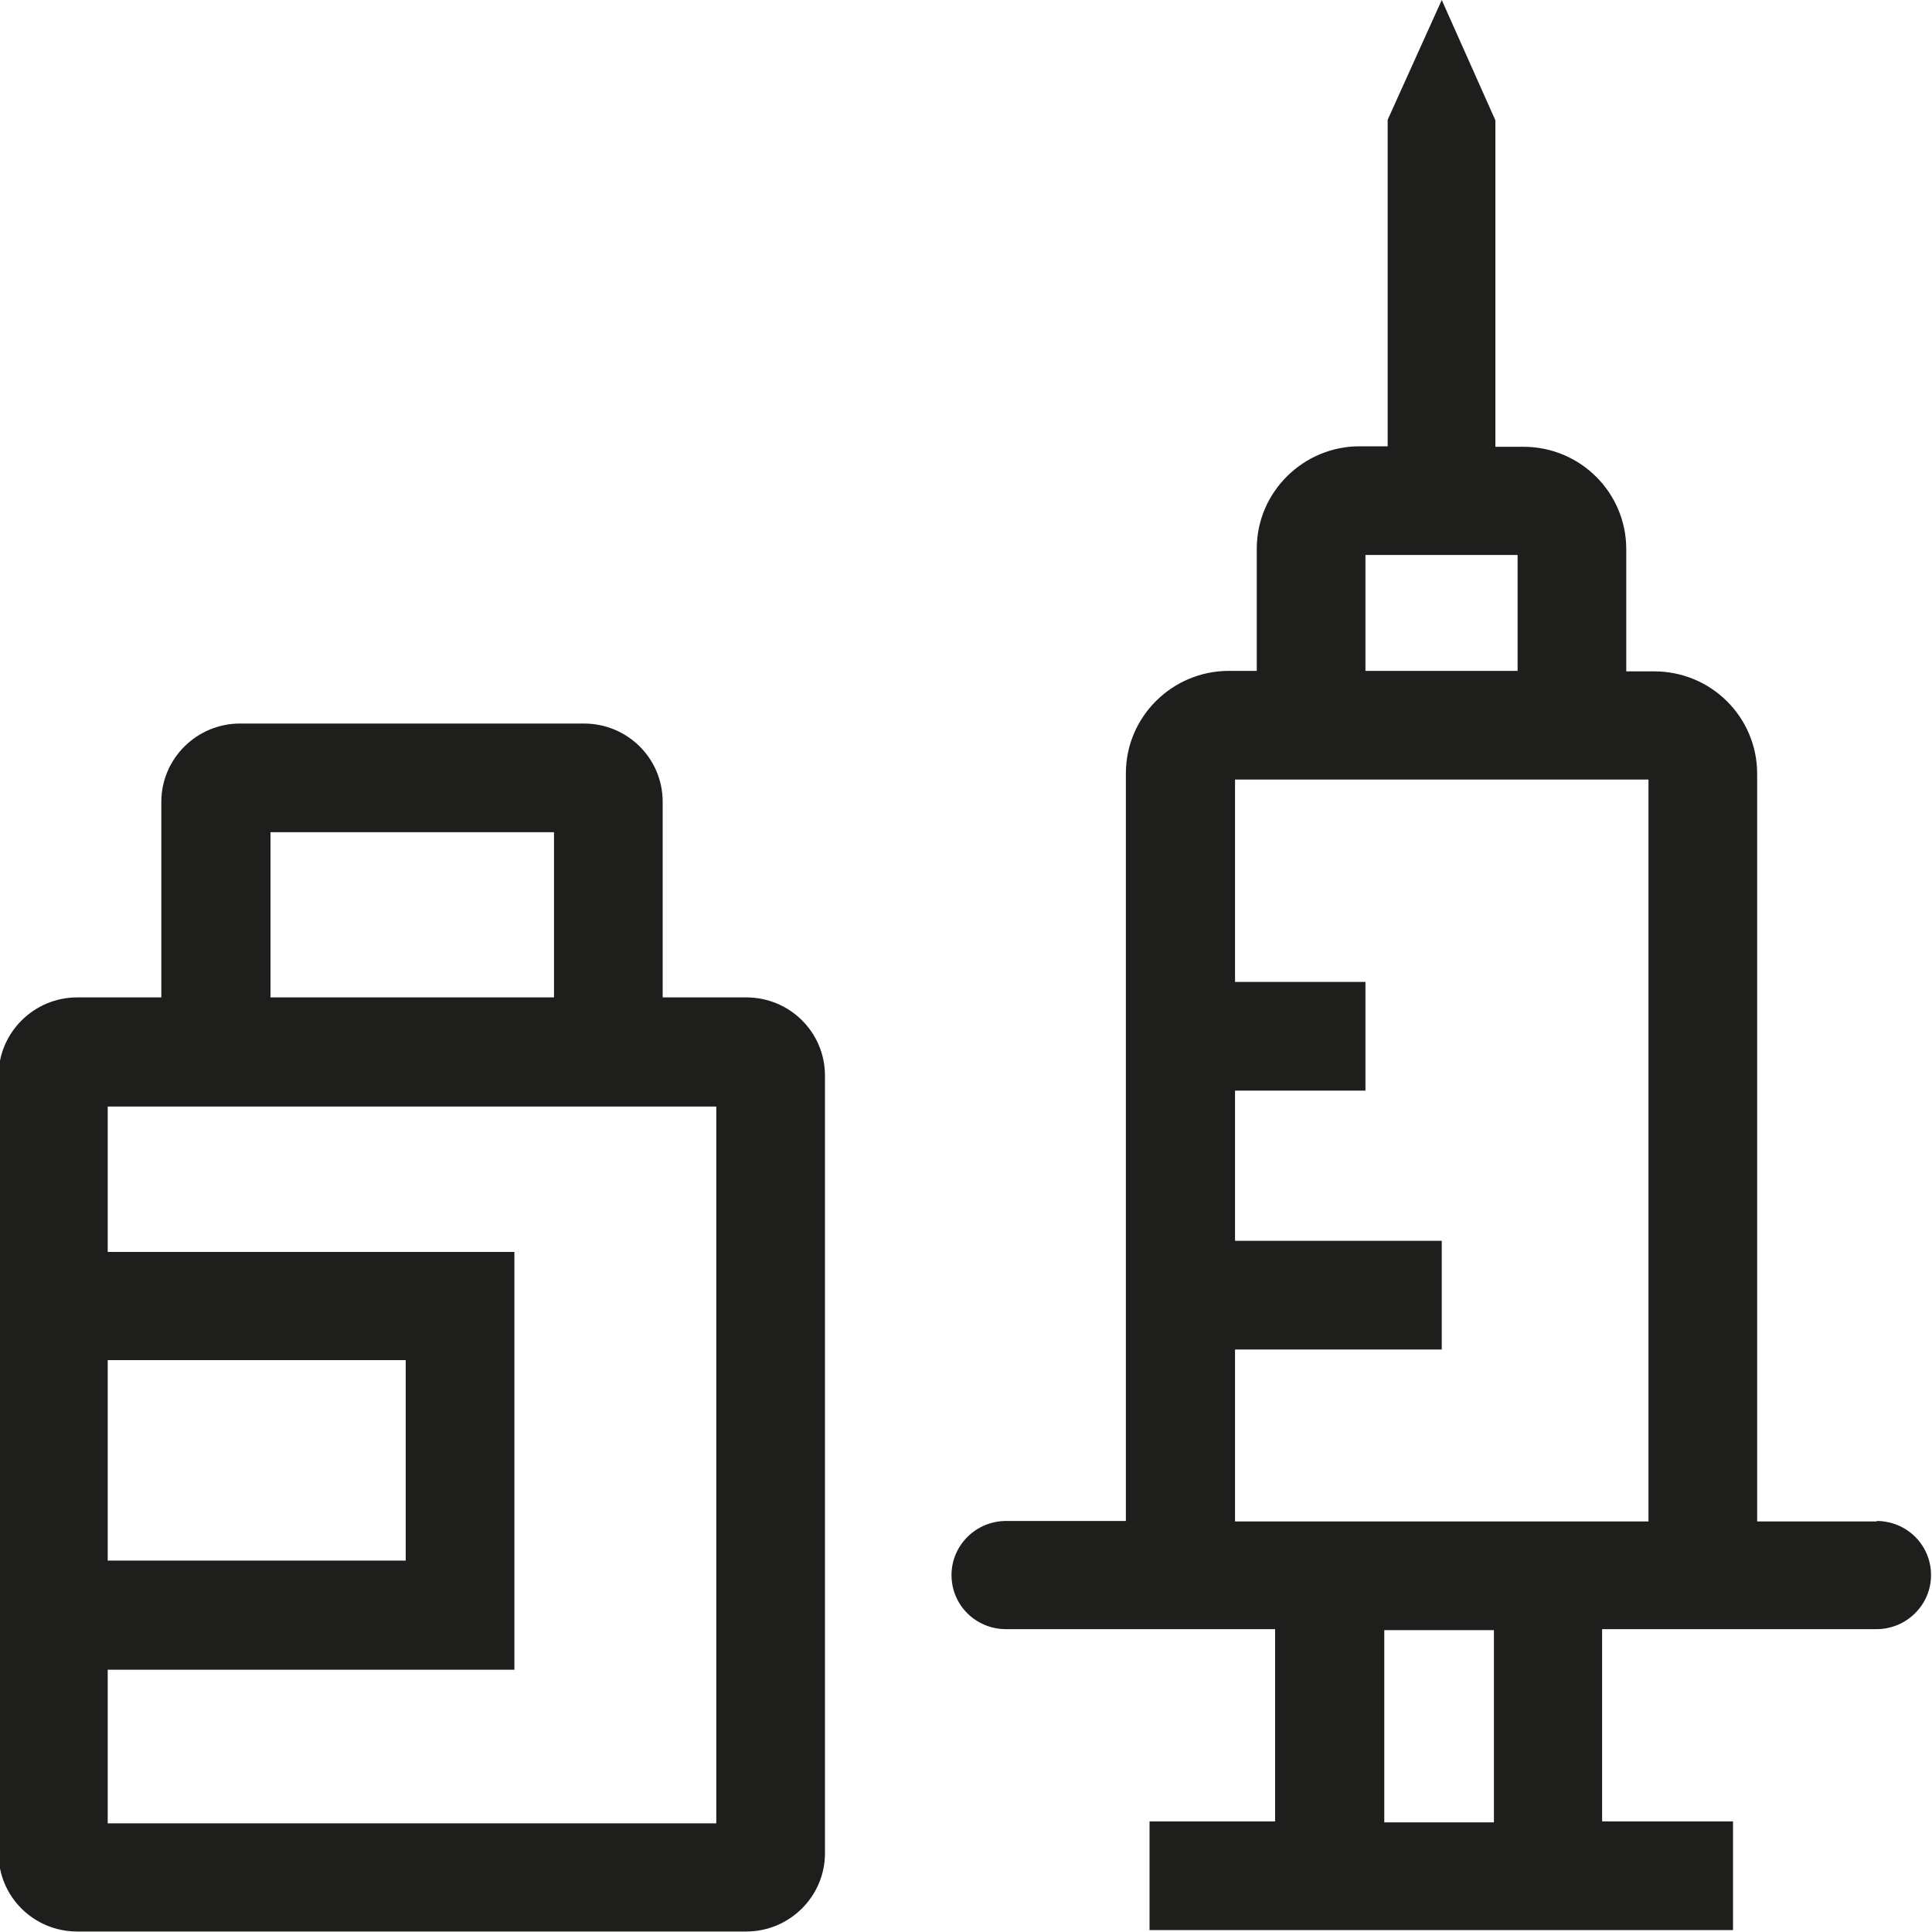 <svg viewBox="0 0 40 40" xmlns="http://www.w3.org/2000/svg">
  <path fill="#1e1e1c" d="M38.86 31.5h-2.48V16.02c0-1.17-.95-2.12-2.13-2.12h-.58v-2.53c0-1.17-.95-2.12-2.13-2.12h-.58V2.49L29.85 0l-1.12 2.48v6.76h-.58c-1.17 0-2.13.95-2.13 2.12v2.53h-.58c-1.17 0-2.13.95-2.13 2.12v15.48h-2.48c-.62 0-1.13.5-1.13 1.12s.5 1.12 1.13 1.12h5.57v3.98h-2.6v2.25h12.08v-2.25h-2.71v-3.98h5.68c.62 0 1.13-.5 1.13-1.12s-.5-1.12-1.13-1.12ZM28.27 11.49h3.15v2.4h-3.15zm2.66 26.24h-2.27v-3.98h2.27zm-5.36-6.23v-3.56h4.28v-2.25h-4.28v-3.11h2.7v-2.25h-2.7v-4.19h8.56V31.5zM15.46 20.65h-1.74V16.6c0-.9-.73-1.62-1.63-1.62H4.97c-.9 0-1.63.73-1.63 1.62v4.05H1.6c-.9 0-1.63.73-1.63 1.62v16.1c0 .9.73 1.62 1.63 1.62h13.85c.9 0 1.63-.73 1.63-1.62v-16.1c0-.9-.73-1.62-1.63-1.62ZM5.6 17.23h5.87v3.42H5.6zM2.23 28.16H8.4v4.15H2.23zm12.61 9.59H2.23v-3.18h8.42v-8.65H2.23v-3.01h12.6v14.85Z"/>
</svg>
